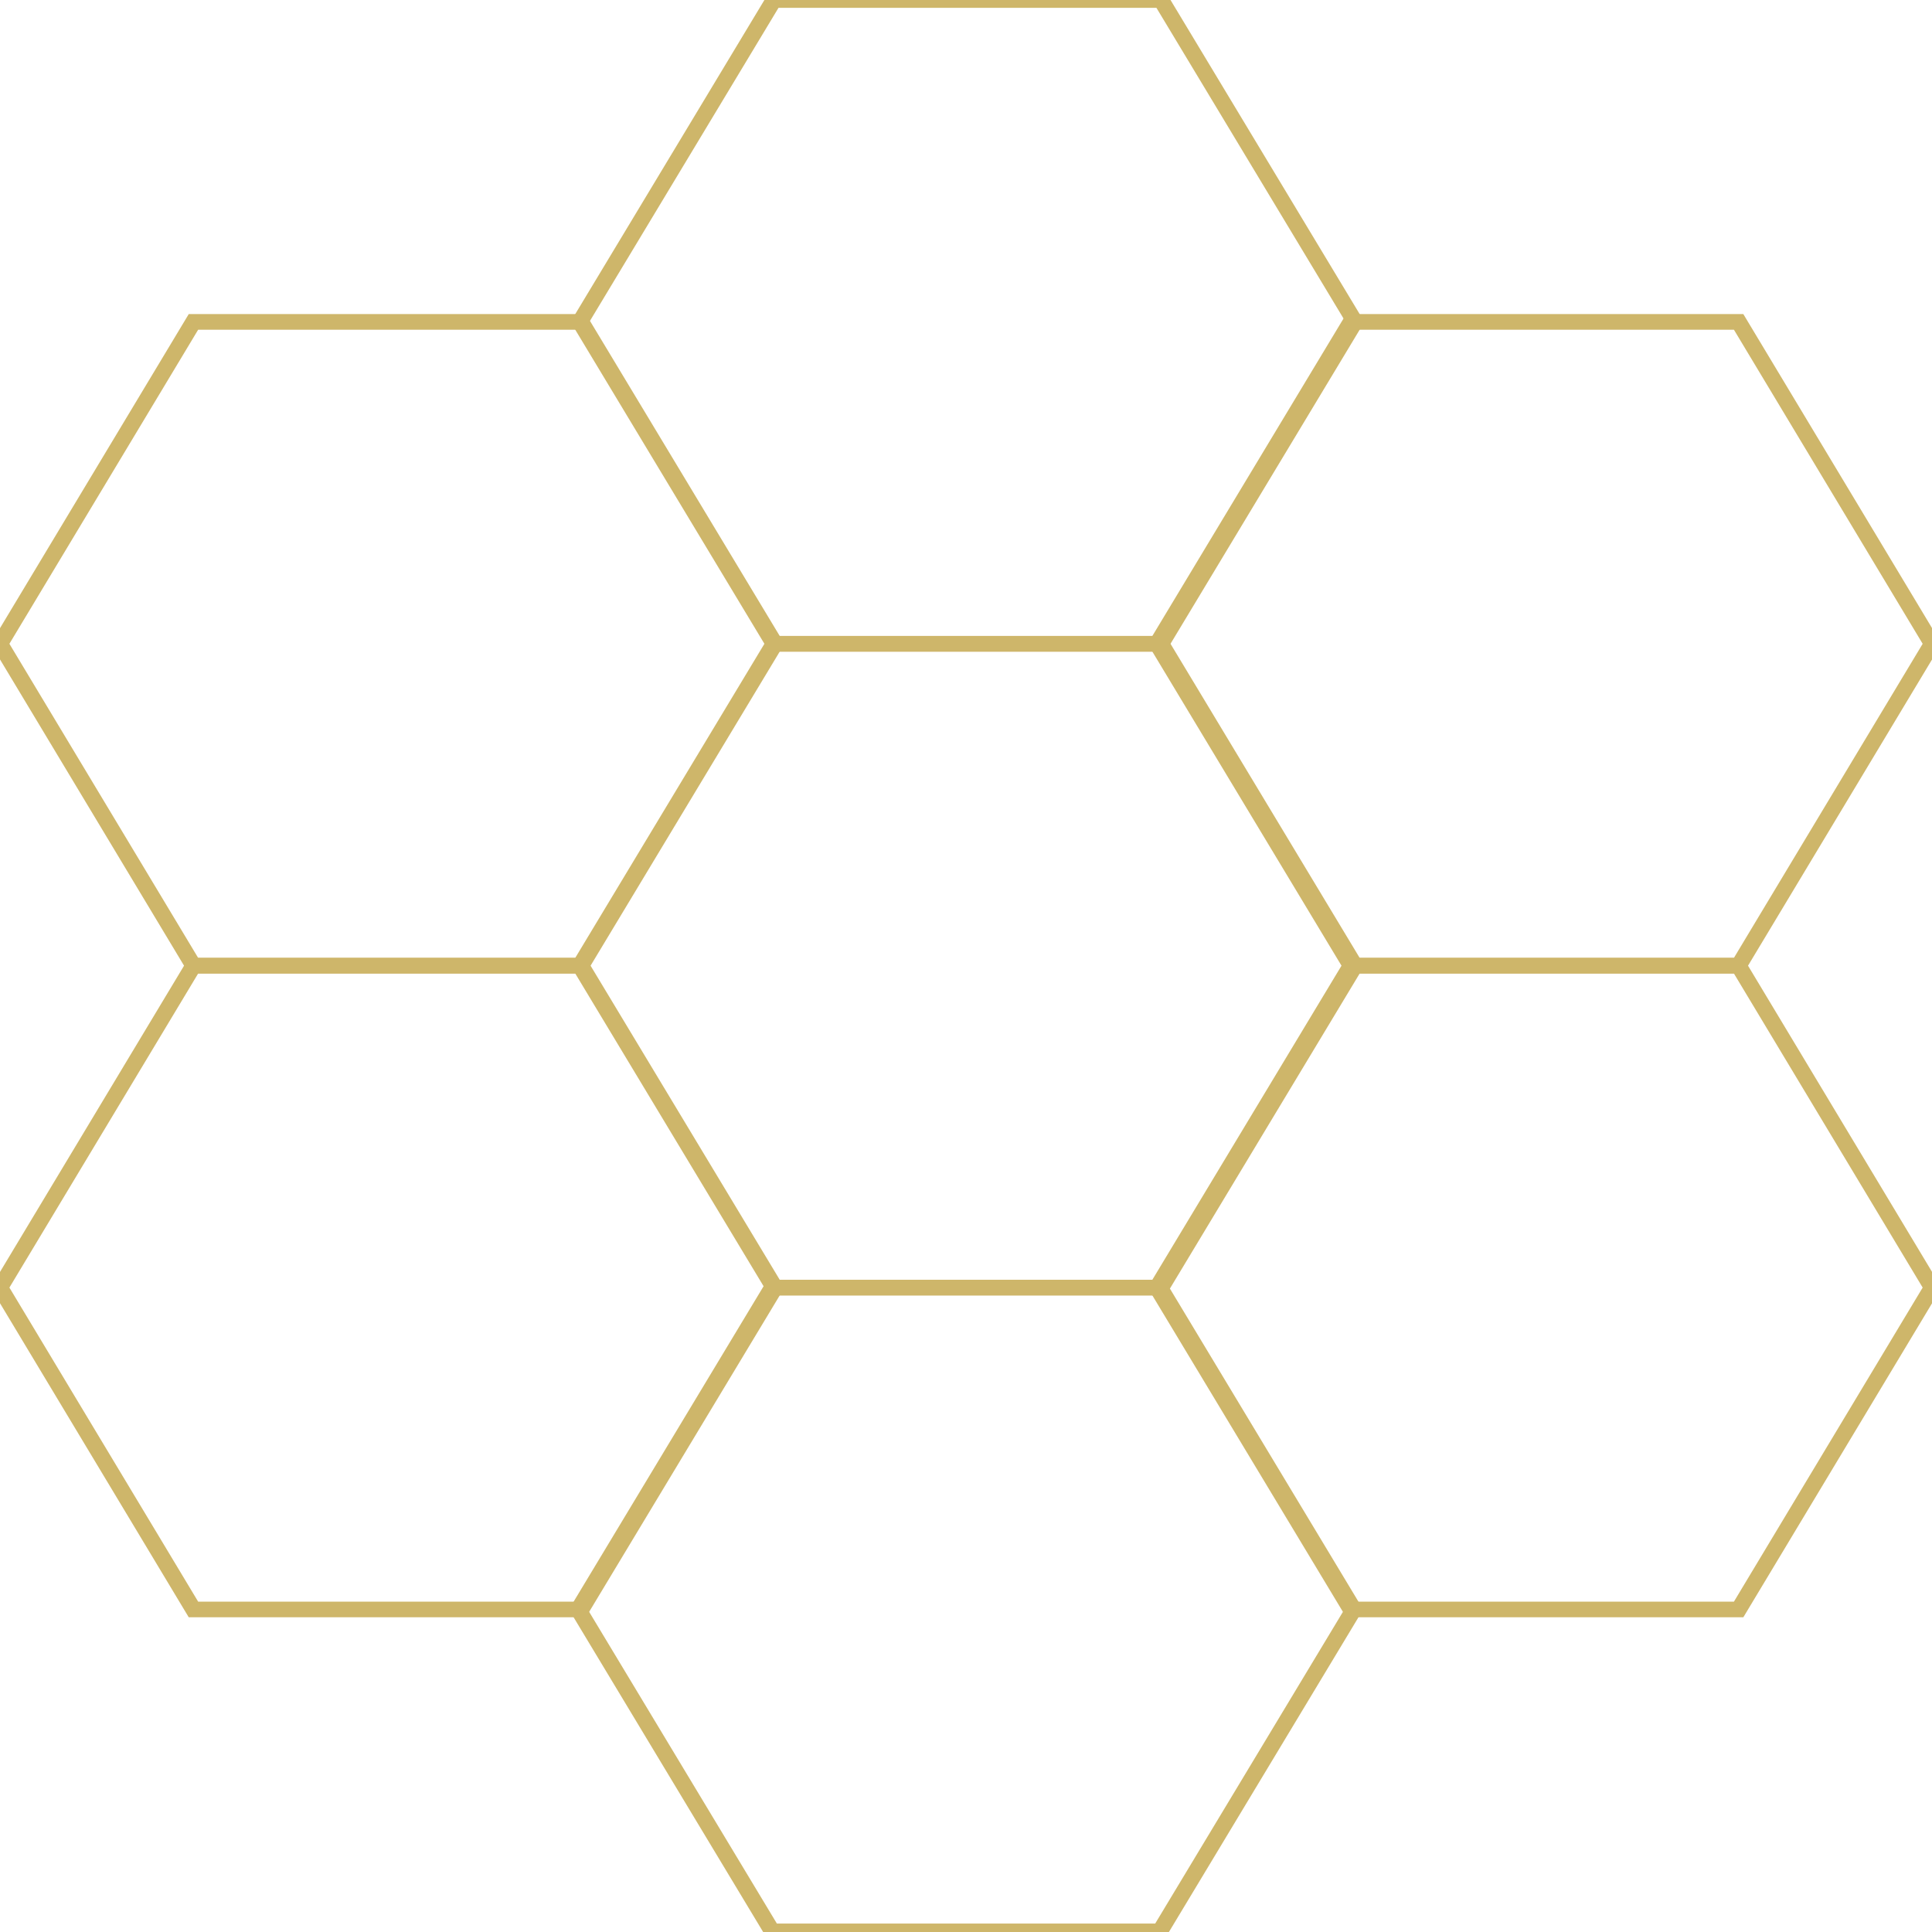 <?xml version="1.0" encoding="utf-8"?>
<svg viewBox="0 0 500 500" xmlns="http://www.w3.org/2000/svg">
  <defs/>
  <g transform="matrix(1.054, 0, 0, 1.011, -9.802, -1.618)" style="">
    <polygon class="cls-6" points="294.4 166.4 199.3 166.4 151.7 248.8 199.3 331.2 294.4 331.2 342 248.8 294.4 166.4" style="fill: none; stroke: rgb(206, 182, 106); stroke-miterlimit: 10; stroke-width: 4px;"/>
    <polygon class="cls-6" points="152 84 56.8 84 9.3 166.4 56.8 248.8 152 248.8 199.6 166.4 152 84" style="fill: none; stroke: rgb(206, 182, 106); stroke-miterlimit: 10; stroke-width: 4px;"/>
    <polygon class="cls-6" points="294.4 1.6 199.3 1.6 151.7 84 199.3 166.4 294.4 166.4 342 84 294.4 1.6" style="fill: none; stroke: rgb(206, 182, 106); stroke-miterlimit: 10; stroke-width: 4px;"/>
    <polygon class="cls-6" points="436.2 84 341 84 293.4 166.4 341 248.8 436.2 248.8 483.7 166.4 436.2 84" style="fill: none; stroke: rgb(206, 182, 106); stroke-miterlimit: 10; stroke-width: 4px;"/>
    <polygon class="cls-6" points="436.2 248.8 341 248.8 293.4 331.2 341 413.6 436.2 413.6 483.7 331.2 436.2 248.8" style="fill: none; stroke: rgb(206, 182, 106); stroke-miterlimit: 10; stroke-width: 4px;"/>
    <polygon class="cls-6" points="294.1 331.2 198.9 331.2 151.3 413.6 198.9 496 294.1 496 341.7 413.6 294.1 331.2" style="fill: none; stroke: rgb(206, 182, 106); stroke-miterlimit: 10; stroke-width: 4px;"/>
    <polygon class="cls-6" points="152 248.8 56.8 248.8 9.3 331.2 56.8 413.6 152 413.6 199.6 331.2 152 248.8" style="fill: none; stroke: rgb(206, 182, 106); stroke-miterlimit: 10; stroke-width: 4px;"/>
  </g>
</svg>